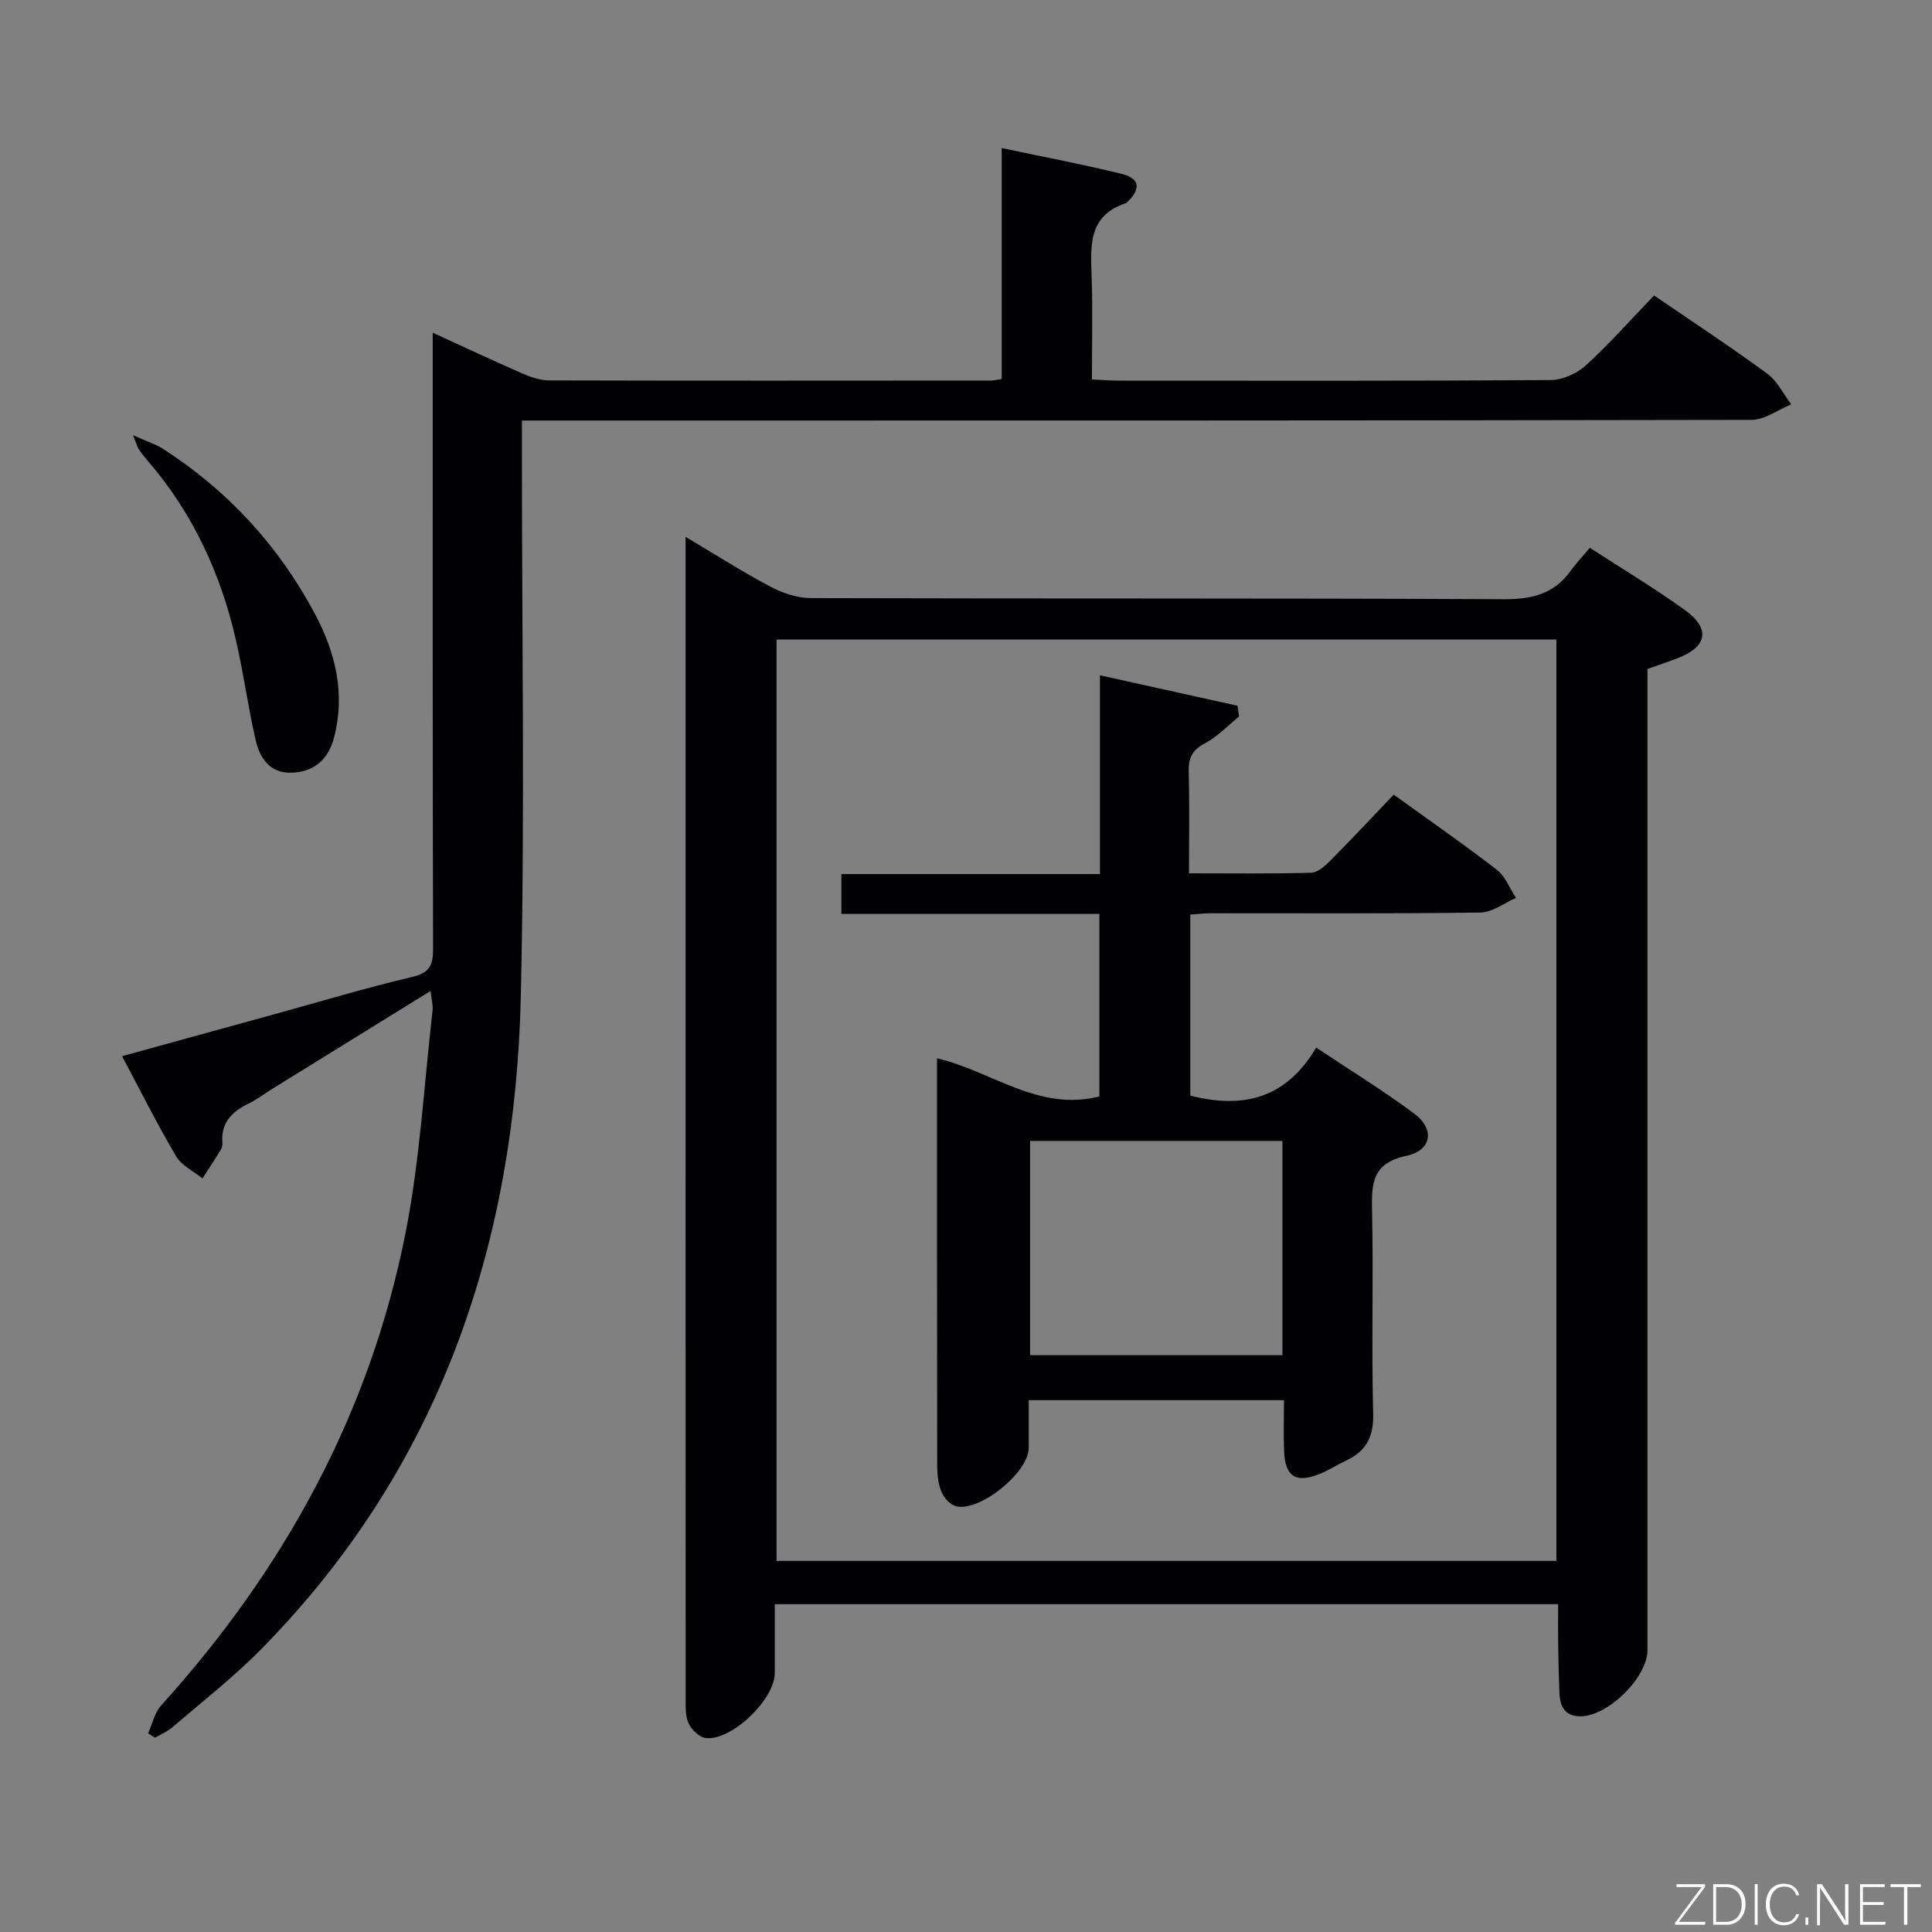 <svg enable-background="new 0 0 400 400" viewBox="0 0 400 400" xmlns="http://www.w3.org/2000/svg"><rect x="0" y="0" width="400" height="400" fill="#808080" stroke="none"/><path d="m322.59 332.13c-54.32 0-107.8 0-162.18 0 0 4.81.01 9.55 0 14.28-.02 5.43-8.87 13.99-14.26 13.44-1.3-.13-2.86-1.63-3.52-2.91-.71-1.37-.67-3.21-.67-4.85-.03-78.83-.02-157.66-.02-236.48 0-1.15 0-2.31 0-4.46 6.26 3.72 11.79 7.25 17.57 10.31 2.51 1.33 5.55 2.36 8.35 2.37 47.83.14 95.66 0 143.49.23 5.77.03 10.33-1.05 13.77-5.79 1.17-1.61 2.55-3.08 4.04-4.86 6.96 4.53 13.52 8.44 19.68 12.9 5.39 3.9 4.64 7.62-1.58 9.99-1.98.76-4 1.43-6.17 2.2v6.15 196.99c0 5.64-8.15 13.69-13.85 13.7-3.28.01-4.27-2.07-4.38-4.88-.12-2.99-.2-5.99-.24-8.99-.06-2.96-.03-5.92-.03-9.34zm-161.81-8.96h161.45c0-63.8 0-127.18 0-190.77-53.93 0-107.5 0-161.45 0z" fill="#010103"/><path d="m342.46 61.17c8.41 5.76 16.06 10.78 23.42 16.19 2.09 1.54 3.35 4.21 4.98 6.36-2.75 1.12-5.5 3.2-8.25 3.21-82.66.17-165.32.14-247.98.14-1.97 0-3.94 0-6.57 0v6.2c-.02 37.66.63 75.34-.23 112.99-1.18 51.48-16.84 97.66-53.69 135.12-5.7 5.8-12.17 10.84-18.35 16.16-1.07.93-2.45 1.5-3.68 2.24-.48-.3-.97-.6-1.45-.9.88-1.94 1.34-4.27 2.7-5.78 25.53-28.23 43.28-60.58 50.64-98.03 2.96-15.09 3.81-30.59 5.56-45.91.12-1.07-.22-2.2-.42-3.99-11.21 6.93-21.91 13.54-32.6 20.16-1.7 1.05-3.3 2.28-5.08 3.15-3.42 1.67-5.73 3.95-5.42 8.07.04.48-.06 1.05-.3 1.45-1.23 2.02-2.54 3.99-3.82 5.98-1.86-1.51-4.32-2.66-5.47-4.6-3.87-6.55-7.27-13.37-11.18-20.71 11.04-3.04 21.37-5.89 31.7-8.73 9.44-2.6 18.83-5.43 28.35-7.67 3.6-.85 4.35-2.4 4.34-5.76-.1-40.33-.07-80.66-.07-120.99 0-1.93 0-3.86 0-6.64 6.72 3.07 12.54 5.82 18.44 8.39 1.78.77 3.77 1.49 5.67 1.49 30.5.08 60.99.05 91.49.03.49 0 .98-.14 2.2-.32 0-15.61 0-31.32 0-47.82 8.9 1.89 17 3.41 24.98 5.39 3.62.9 3.84 3.12 1.06 5.76-.12.11-.25.24-.4.29-7.85 2.61-7.22 8.97-7.01 15.35.23 6.94.05 13.89.05 21.12 2.19.1 3.81.24 5.44.25 29.83.01 59.66.08 89.49-.12 2.47-.02 5.44-1.32 7.28-3 4.91-4.47 9.32-9.47 14.18-14.52z" fill="#010103"/><path d="m27.54 90.1c2.9 1.31 4.75 1.88 6.31 2.89 13.42 8.68 23.93 20.11 31.4 34.2 4.22 7.96 6.28 16.44 3.91 25.5-1.2 4.61-4.19 7.19-8.9 7.29-4.46.1-6.52-3.11-7.36-6.86-1.54-6.79-2.48-13.71-4.03-20.5-3.15-13.83-8.95-26.43-18.31-37.24-.65-.75-1.26-1.54-1.83-2.36-.26-.39-.37-.89-1.19-2.92z" fill="#010103"/><path d="m288.55 164.52c7.71 5.57 14.68 10.39 21.37 15.57 1.76 1.37 2.66 3.85 3.95 5.82-2.45 1.05-4.88 2.98-7.34 3.02-18.66.26-37.32.14-55.98.15-1.29 0-2.57.17-4.11.27v37.48c10.85 2.79 19.83.66 26.06-9.94 7.17 4.78 13.95 8.94 20.3 13.67 4.3 3.21 3.67 7.61-1.62 8.74-7.09 1.52-7.24 5.7-7.11 11.4.31 13.99-.14 27.99.23 41.98.13 4.87-1.5 7.82-5.69 9.76-1.81.84-3.49 1.96-5.33 2.7-5.01 2.03-7.23.59-7.43-4.8-.12-3.32-.02-6.64-.02-10.45-17.62 0-34.97 0-52.84 0 0 3.34.01 6.63 0 9.91-.02 5.05-10.17 13.31-15.1 12.04-1.19-.31-2.45-1.73-2.95-2.93-.68-1.64-.9-3.57-.9-5.38-.05-27.98-.04-55.96-.04-84.42 11.32 2.63 21.01 11.12 33.62 7.89 0-12.36 0-24.77 0-37.78-17.73 0-35.44 0-53.42 0 0-3 0-5.39 0-8.26h53.53c0-13.83 0-27.22 0-41.15 9.97 2.21 19.23 4.26 28.49 6.31.11.74.22 1.48.33 2.22-2.34 1.89-4.47 4.17-7.08 5.55-2.64 1.39-3.44 3.06-3.36 5.89.18 6.79.06 13.59.06 21.03 8.75 0 17.02.12 25.29-.12 1.37-.04 2.91-1.43 4.01-2.54 4.34-4.37 8.54-8.87 13.08-13.63zm-75.28 71.7v44.36h52.25c0-14.99 0-29.57 0-44.36-17.53 0-34.76 0-52.25 0z" fill="#010103"/><g fill="#fbfcfa"><path d="m346.9 398 5.4-7.3h-5.2v-.6h5.9v.6l-5.4 7.2h5.5l-.1.6h-6.2v-.5z"/><path d="m354.7 390.1h2.8c2.3 0 3.9 1.6 3.9 4.1s-1.6 4.3-3.9 4.3h-2.8zm.6 7.8h2c2.2 0 3.3-1.6 3.3-3.6 0-1.8-1-3.6-3.3-3.6h-2z"/><path d="m363.9 390.1v8.4h-.6v-8.4h1.6z"/><path d="m372.5 396.3c-.4 1.3-1.4 2.3-3.2 2.3-2.4 0-3.7-1.9-3.7-4.3 0-2.3 1.2-4.3 3.7-4.3 1.8 0 2.9 1 3.2 2.4h-.6c-.4-1.1-1.1-1.8-2.5-1.8-2.1 0-3 1.9-3 3.7s.9 3.7 3 3.7c1.4 0 2.1-.7 2.5-1.7z"/><path d="m373.8 398.5v-1.5h.6v1.5z"/><path d="m376.2 398.5v-8.4h1c1.3 2 4.4 6.7 4.9 7.6-.1-1.2-.1-2.4-.1-3.8v-3.8h.7v8.4h-.9c-1.2-1.9-4.4-6.8-5-7.7.1 1.1 0 2.3 0 3.9v3.9h-.6z"/><path d="m390 394.4h-4.3v3.5h4.7l-.1.6h-5.2v-8.4h5.1v.6h-4.5v3.1h4.3z"/><path d="m394.2 390.7h-2.8v-.6h6.3v.6h-2.8v7.8h-.7z"/></g></svg>